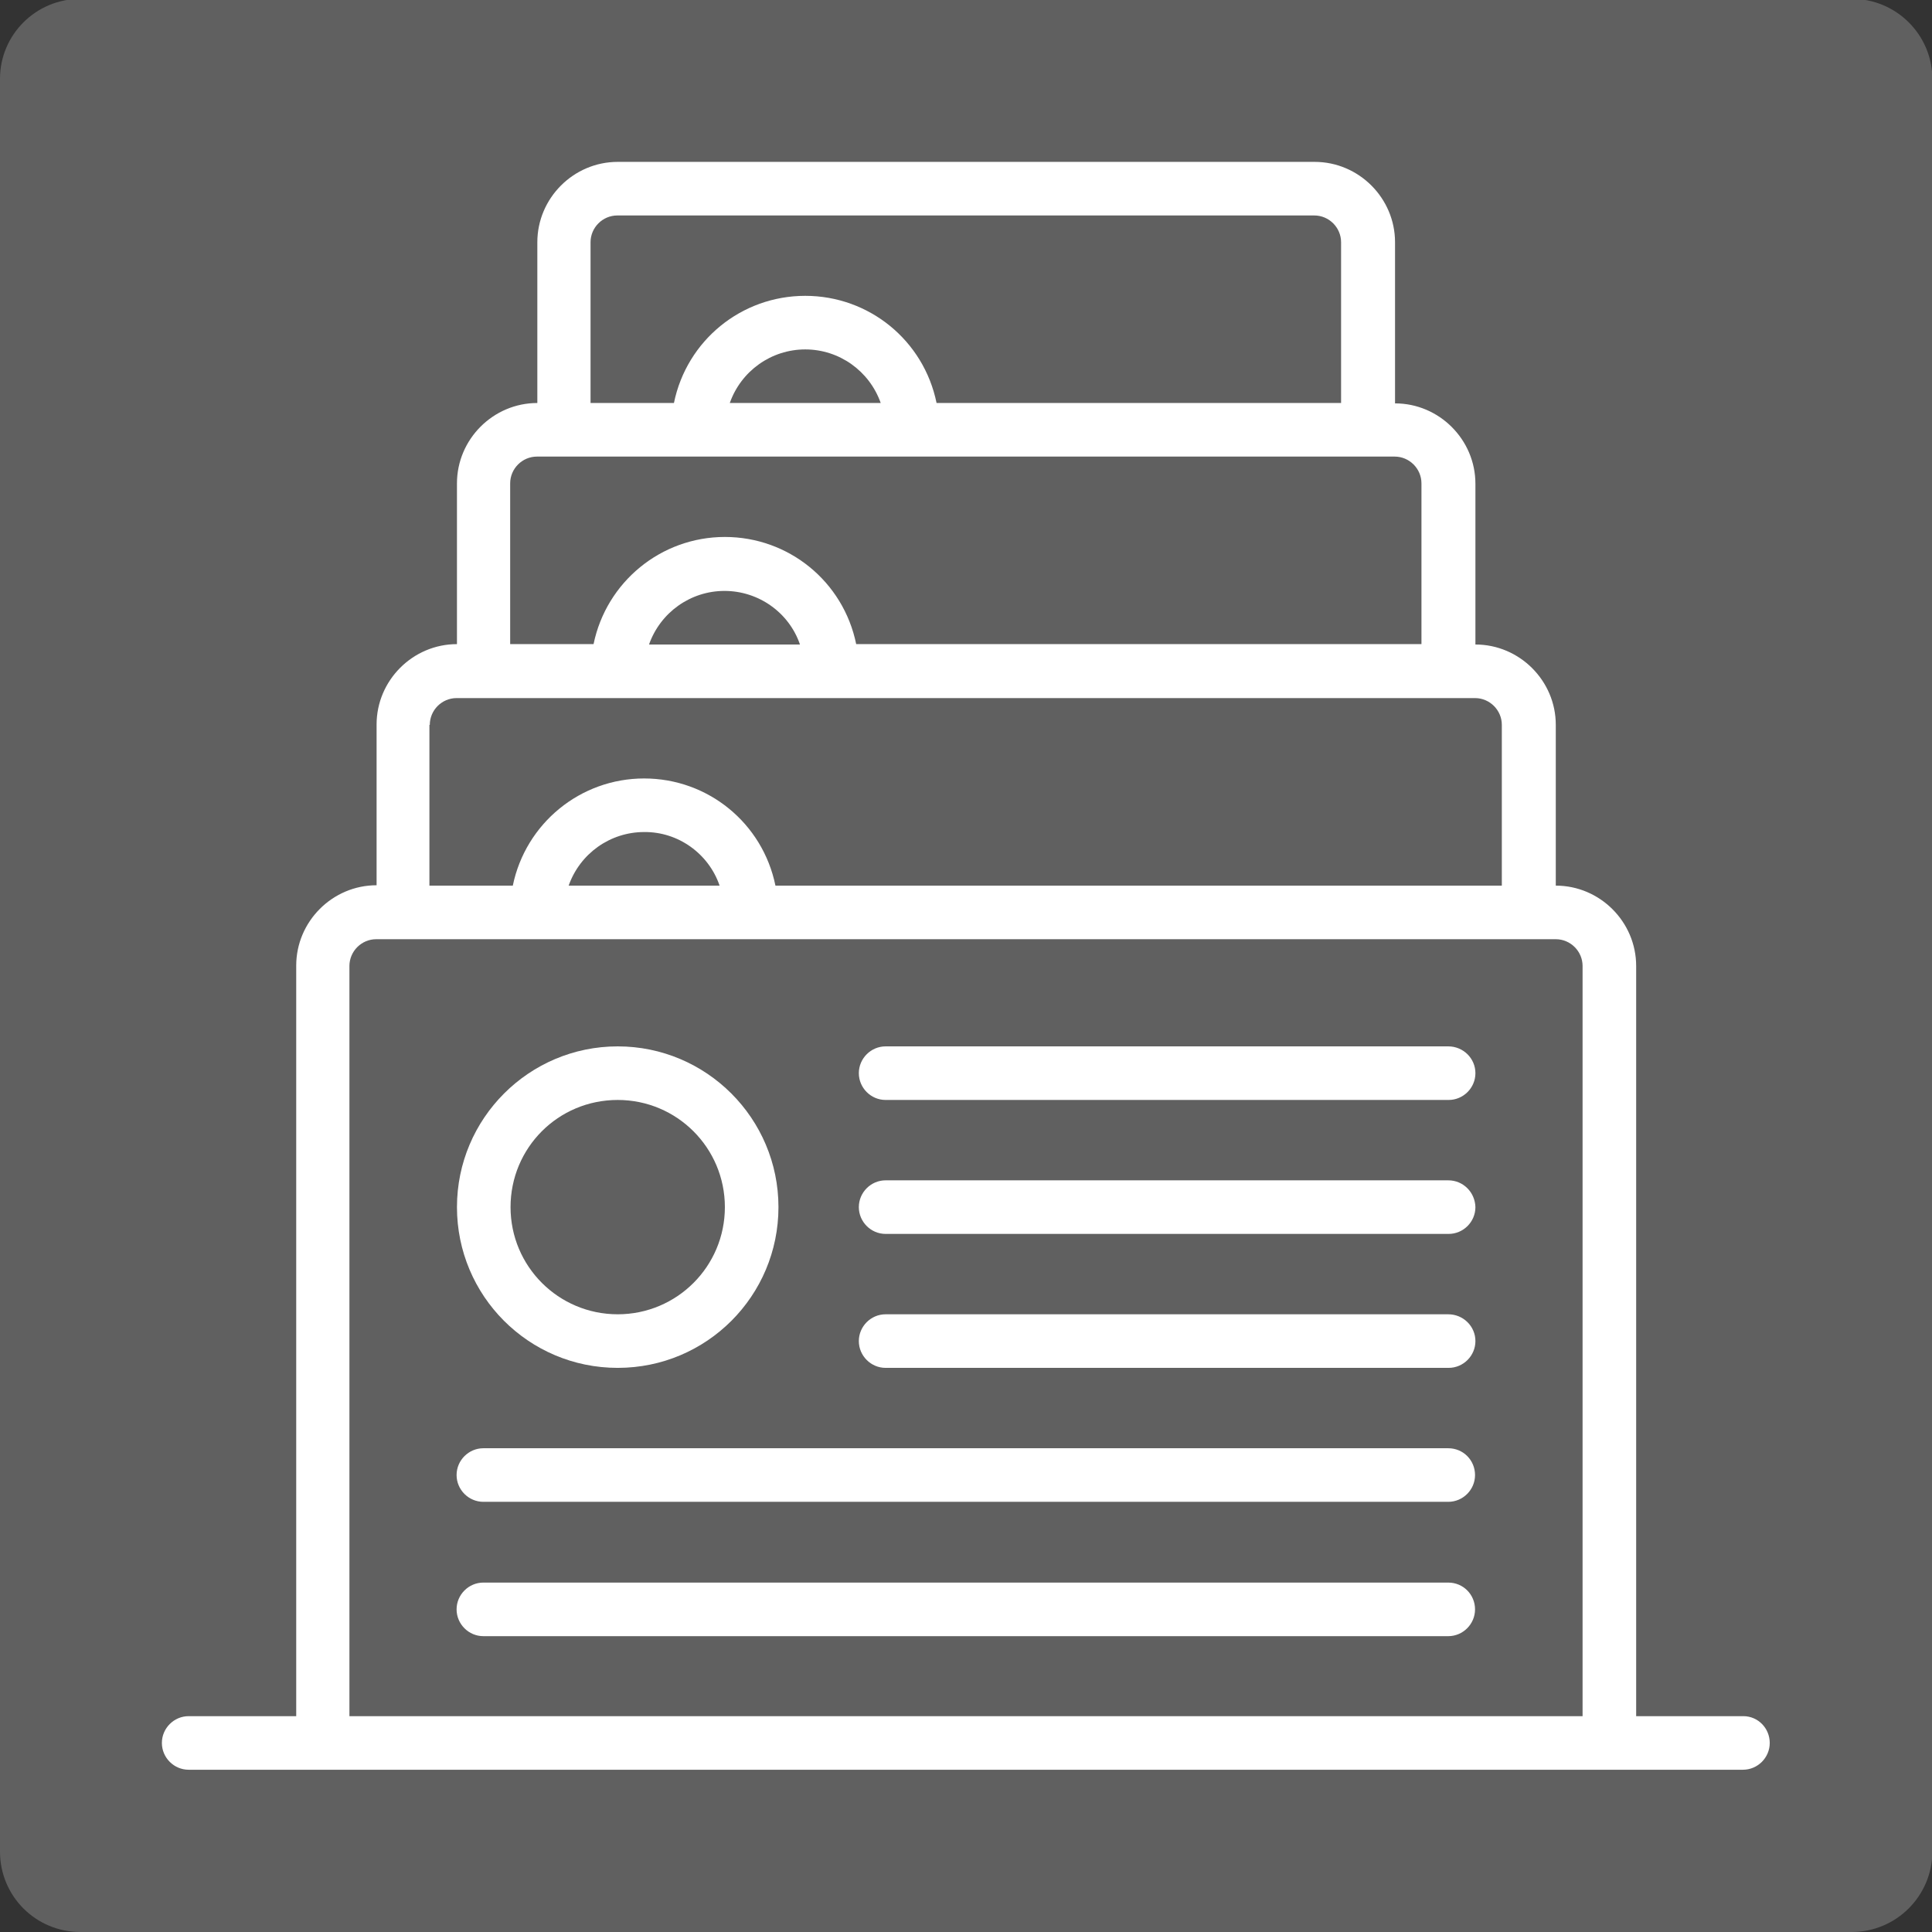 <?xml version="1.0" encoding="utf-8"?>
<!-- Generator: Adobe Illustrator 25.4.1, SVG Export Plug-In . SVG Version: 6.00 Build 0)  -->
<svg version="1.1" id="Capa_1" xmlns="http://www.w3.org/2000/svg" xmlns:xlink="http://www.w3.org/1999/xlink" x="0px" y="0px"
	 viewBox="0 0 512 512" style="enable-background:new 0 0 512 512;" xml:space="preserve">
<rect x="0" y="0" width="512" height="512" fill="#333333" stroke="none"/>
<style type="text/css">
	.st0{fill:#606060;}
	.st1{fill:#FFFFFF;}
</style>
<path class="st0" d="M490.7,512H21.3C9.5,512,0,502.5,0,490.7V20.9C0,9.2,9.5-0.3,21.3-0.3h469.5c11.7,0,21.3,9.5,21.3,21.3v469.8
	C512,502.5,502.5,512,490.7,512z"/>
<g>
	<g>
		<g>
			<path class="st1" d="M462,454.8h-28.4V256c0-11.7-9.6-21.3-21.3-21.3v-42.6c0-11.7-9.6-21.3-21.3-21.3v-42.6
				c0-11.7-9.6-21.3-21.3-21.3V64.2c0-11.7-9.6-21.3-21.3-21.3H163.7c-11.7,0-21.3,9.6-21.3,21.3v42.6c-11.7,0-21.3,9.6-21.3,21.3
				v42.6c-11.7,0-21.3,9.6-21.3,21.3v42.6c-11.7,0-21.3,9.6-21.3,21.3v198.9H50c-3.9,0-7.1,3.2-7.1,7.1c0,3.9,3.2,7.1,7.1,7.1h411.9
				c3.9,0,7.1-3.2,7.1-7.1C469,458,465.9,454.8,462,454.8z M156.5,64.2c0-3.9,3.2-7.1,7.1-7.1h184.7c3.9,0,7.1,3.2,7.1,7.1v42.6
				H248.2c-3.4-16.6-17.9-28.4-34.8-28.4s-31.4,11.8-34.8,28.4h-22.1V64.2L156.5,64.2z M233.4,106.8h-40c3-8.5,11-14.2,20-14.2
				S230.4,98.3,233.4,106.8z M135.2,128.1c0-3.9,3.2-7.1,7.1-7.1h227.3c3.9,0,7.1,3.2,7.1,7.1v42.6H226.9
				c-3.4-16.6-17.9-28.4-34.8-28.4s-31.4,11.9-34.8,28.4h-22.1L135.2,128.1L135.2,128.1z M212,170.8h-40c3-8.5,11-14.2,20-14.2
				S209.1,162.3,212,170.8z M113.9,192.1c0-3.9,3.2-7.1,7.1-7.1h269.9c3.9,0,7.1,3.2,7.1,7.1v42.6H205.5
				c-3.4-16.6-17.9-28.4-34.8-28.4s-31.4,11.9-34.8,28.4h-22.1V192.1z M190.7,234.7h-40c3-8.5,11-14.2,20-14.2
				C179.7,220.4,187.8,226.2,190.7,234.7z M419.4,454.8H92.6V256c0-3.9,3.2-7.1,7.1-7.1h312.6c3.9,0,7.1,3.2,7.1,7.1L419.4,454.8
				L419.4,454.8z"/>
			<path class="st1" d="M163.7,362.5c23.6,0,42.6-19.1,42.6-42.6s-19.1-42.6-42.6-42.6s-42.6,19.1-42.6,42.6
				S140.1,362.5,163.7,362.5z M163.7,291.5c15.7,0,28.4,12.7,28.4,28.4c0,15.7-12.7,28.4-28.4,28.4s-28.4-12.7-28.4-28.4
				S147.9,291.5,163.7,291.5z"/>
			<path class="st1" d="M383.8,277.3H234.7c-3.9,0-7.1,3.2-7.1,7.1s3.2,7.1,7.1,7.1h149.2c3.9,0,7.1-3.2,7.1-7.1
				S387.8,277.3,383.8,277.3z"/>
			<path class="st1" d="M383.8,312.8H234.7c-3.9,0-7.1,3.2-7.1,7.1s3.2,7.1,7.1,7.1h149.2c3.9,0,7.1-3.2,7.1-7.1
				C390.9,316,387.8,312.8,383.8,312.8z"/>
			<path class="st1" d="M383.8,348.3H234.7c-3.9,0-7.1,3.2-7.1,7.1s3.2,7.1,7.1,7.1h149.2c3.9,0,7.1-3.2,7.1-7.1
				S387.8,348.3,383.8,348.3z"/>
			<path class="st1" d="M383.8,383.8H128.1c-3.9,0-7.1,3.2-7.1,7.1s3.2,7.1,7.1,7.1h255.7c3.9,0,7.1-3.2,7.1-7.1
				S387.8,383.8,383.8,383.8z"/>
			<path class="st1" d="M383.8,419.4H128.1c-3.9,0-7.1,3.2-7.1,7.1s3.2,7.1,7.1,7.1h255.7c3.9,0,7.1-3.2,7.1-7.1
				S387.8,419.4,383.8,419.4z"/>
		</g>
	</g>
</g>
</svg>
